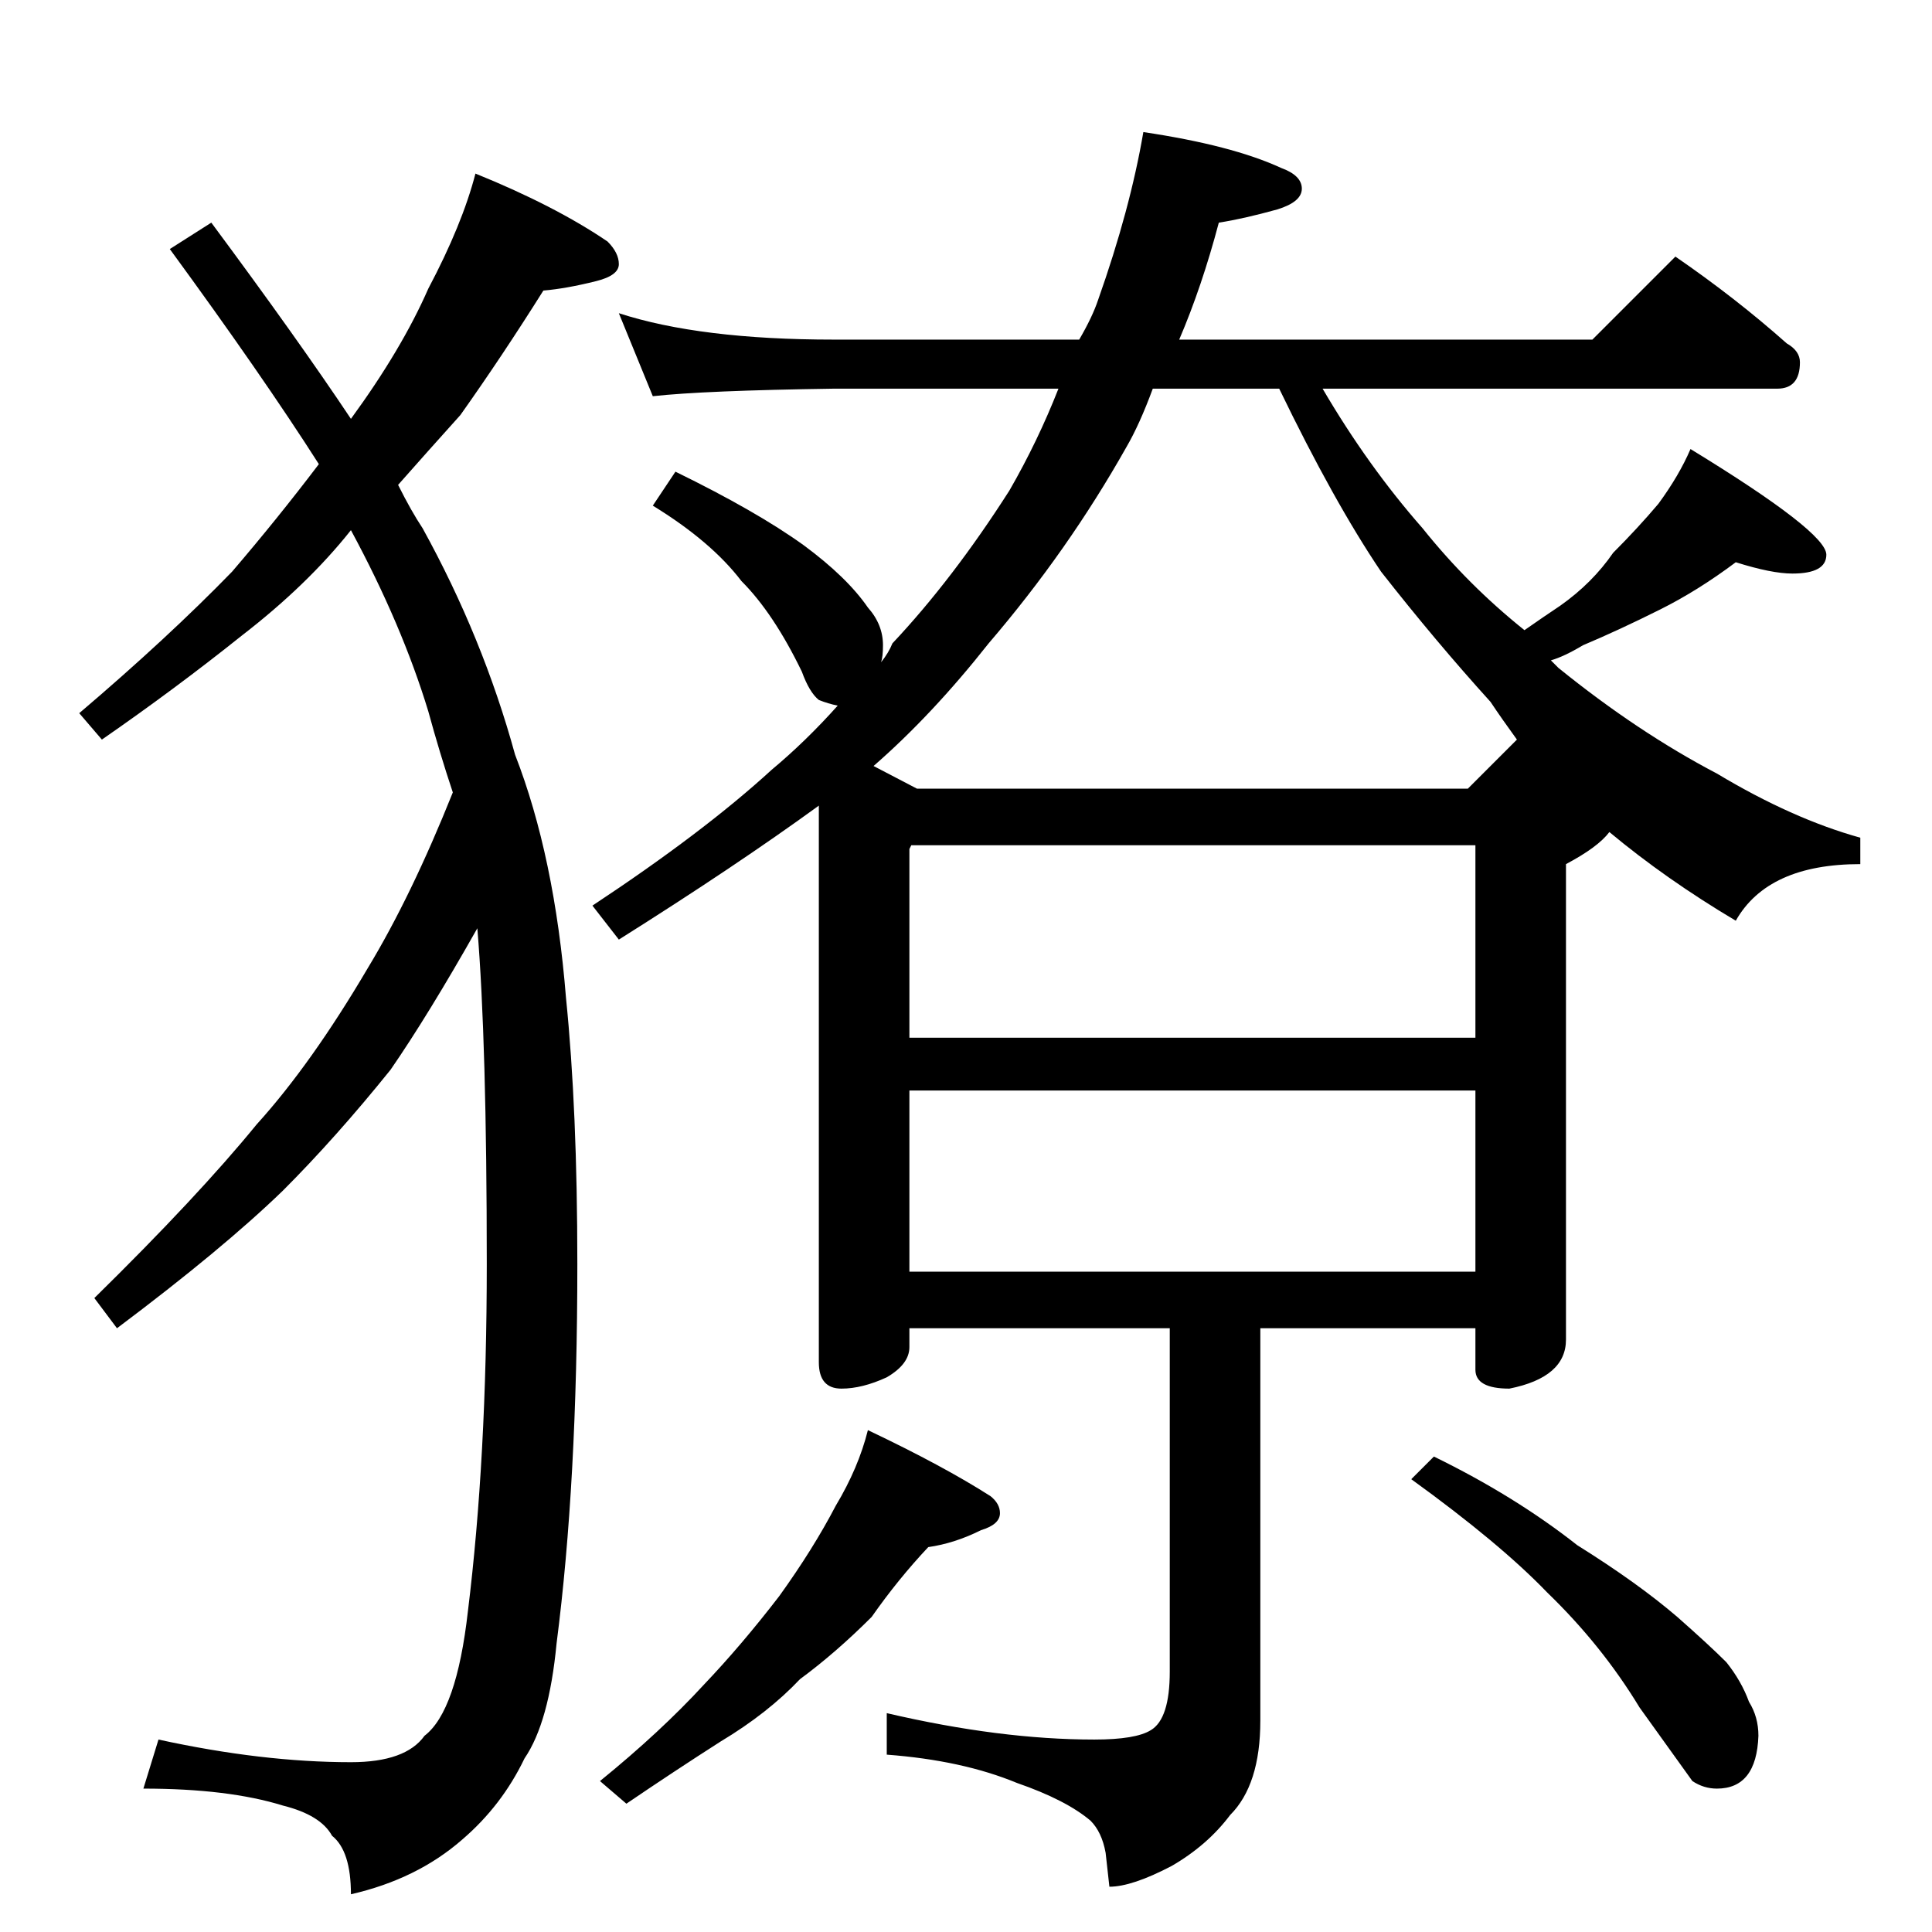 <?xml version="1.0" standalone="no"?>
<!DOCTYPE svg PUBLIC "-//W3C//DTD SVG 1.1//EN" "http://www.w3.org/Graphics/SVG/1.1/DTD/svg11.dtd" >
<svg xmlns="http://www.w3.org/2000/svg" xmlns:xlink="http://www.w3.org/1999/xlink" version="1.1" viewBox="0 -204 1024 1024">
  <g transform="matrix(1 0 0 -1 0 820)">
   <path fill="currentColor"
d="M252 932q42 -17 70 -36q6 -6 6 -12t-12 -9q-16 -4 -28 -5q-22 -35 -44 -66q-18 -20 -33 -37q7 -14 13 -23q32 -58 49 -120q21 -54 27 -129q6 -59 6 -141q0 -116 -11 -201q-4 -42 -17 -61q-12 -25 -33 -43q-24 -21 -59 -29q0 23 -10 31q-6 11 -26 16q-29 9 -74 9l8 26
q55 -12 102 -12q29 0 39 14q17 13 23 66q10 81 10 184q0 118 -5 178q-26 -46 -46 -75q-29 -36 -57 -64q-32 -31 -88 -73l-12 16q55 54 86 92q29 32 59 83q23 38 45 93q-7 21 -13 43q-14 46 -41 96q-23 -29 -58 -56q-35 -28 -74 -55l-12 14q47 40 81 75q24 28 46 57
q-30 47 -79 114l22 14q46 -62 74 -104q27 37 41 69q18 34 25 61zM328 858q43 -14 114 -14h130q7 12 10 21q17 48 24 89q47 -7 73 -19q11 -4 11 -11t-13 -11q-18 -5 -31 -7q-9 -34 -21 -62h219l44 44q32 -22 59 -46q7 -4 7 -10q0 -14 -12 -14h-241q24 -41 53 -74
q24 -30 54 -54q10 7 19 13q17 12 28 28q13 13 24 26q11 15 17 29q72 -44 72 -56q0 -10 -18 -10q-11 0 -30 6q-20 -15 -40 -25q-22 -11 -41 -19q-10 -6 -17 -8l4 -4q42 -34 84 -56q40 -24 76 -34v-14q-49 0 -66 -30q-37 22 -67 47q-6 -8 -23 -17v-252q0 -20 -30 -26
q-18 0 -18 10v22h-114v-208q0 -34 -16 -50q-12 -16 -31 -27q-21 -11 -33 -11l-2 18q-2 11 -8 17q-13 11 -39 20q-29 12 -69 15v22q60 -14 110 -14q22 0 30 5q10 6 10 31v182h-138v-10q0 -9 -12 -16q-13 -6 -24 -6q-12 0 -12 14v295q-44 -32 -106 -71l-14 18q59 39 95 72
q18 15 35 34q-5 1 -10 3q-5 4 -9 15q-15 31 -32 48q-16 21 -47 40l12 18q43 -21 68 -39q23 -17 34 -33q8 -9 8 -20q0 -6 -1 -9q4 5 6 10q32 34 62 81q15 26 26 54h-119q-69 -1 -96 -4zM482 350h300v96h-300v-96zM482 474h300v102h-299l-1 -2v-100zM778 606l26 26
q-8 11 -14 20q-29 32 -58 69q-25 37 -54 97h-67q-7 -19 -14 -31q-31 -55 -73 -104q-30 -38 -61 -65l23 -12h292zM460 266q40 -19 65 -35q5 -4 5 -9q0 -6 -10 -9q-14 -7 -28 -9q-16 -17 -30 -37q-19 -19 -38 -33q-17 -18 -42 -33q-25 -16 -50 -33l-14 12q32 26 55 51
q20 21 40 47q18 25 30 48q12 20 17 40zM760 252q43 -21 76 -47q32 -20 53 -38q17 -15 26 -24q8 -10 12 -21q5 -8 5 -18q-1 -28 -22 -28q-7 0 -13 4q-5 7 -28 39q-20 33 -49 61q-25 26 -72 60z" />
  </g>

</svg>
